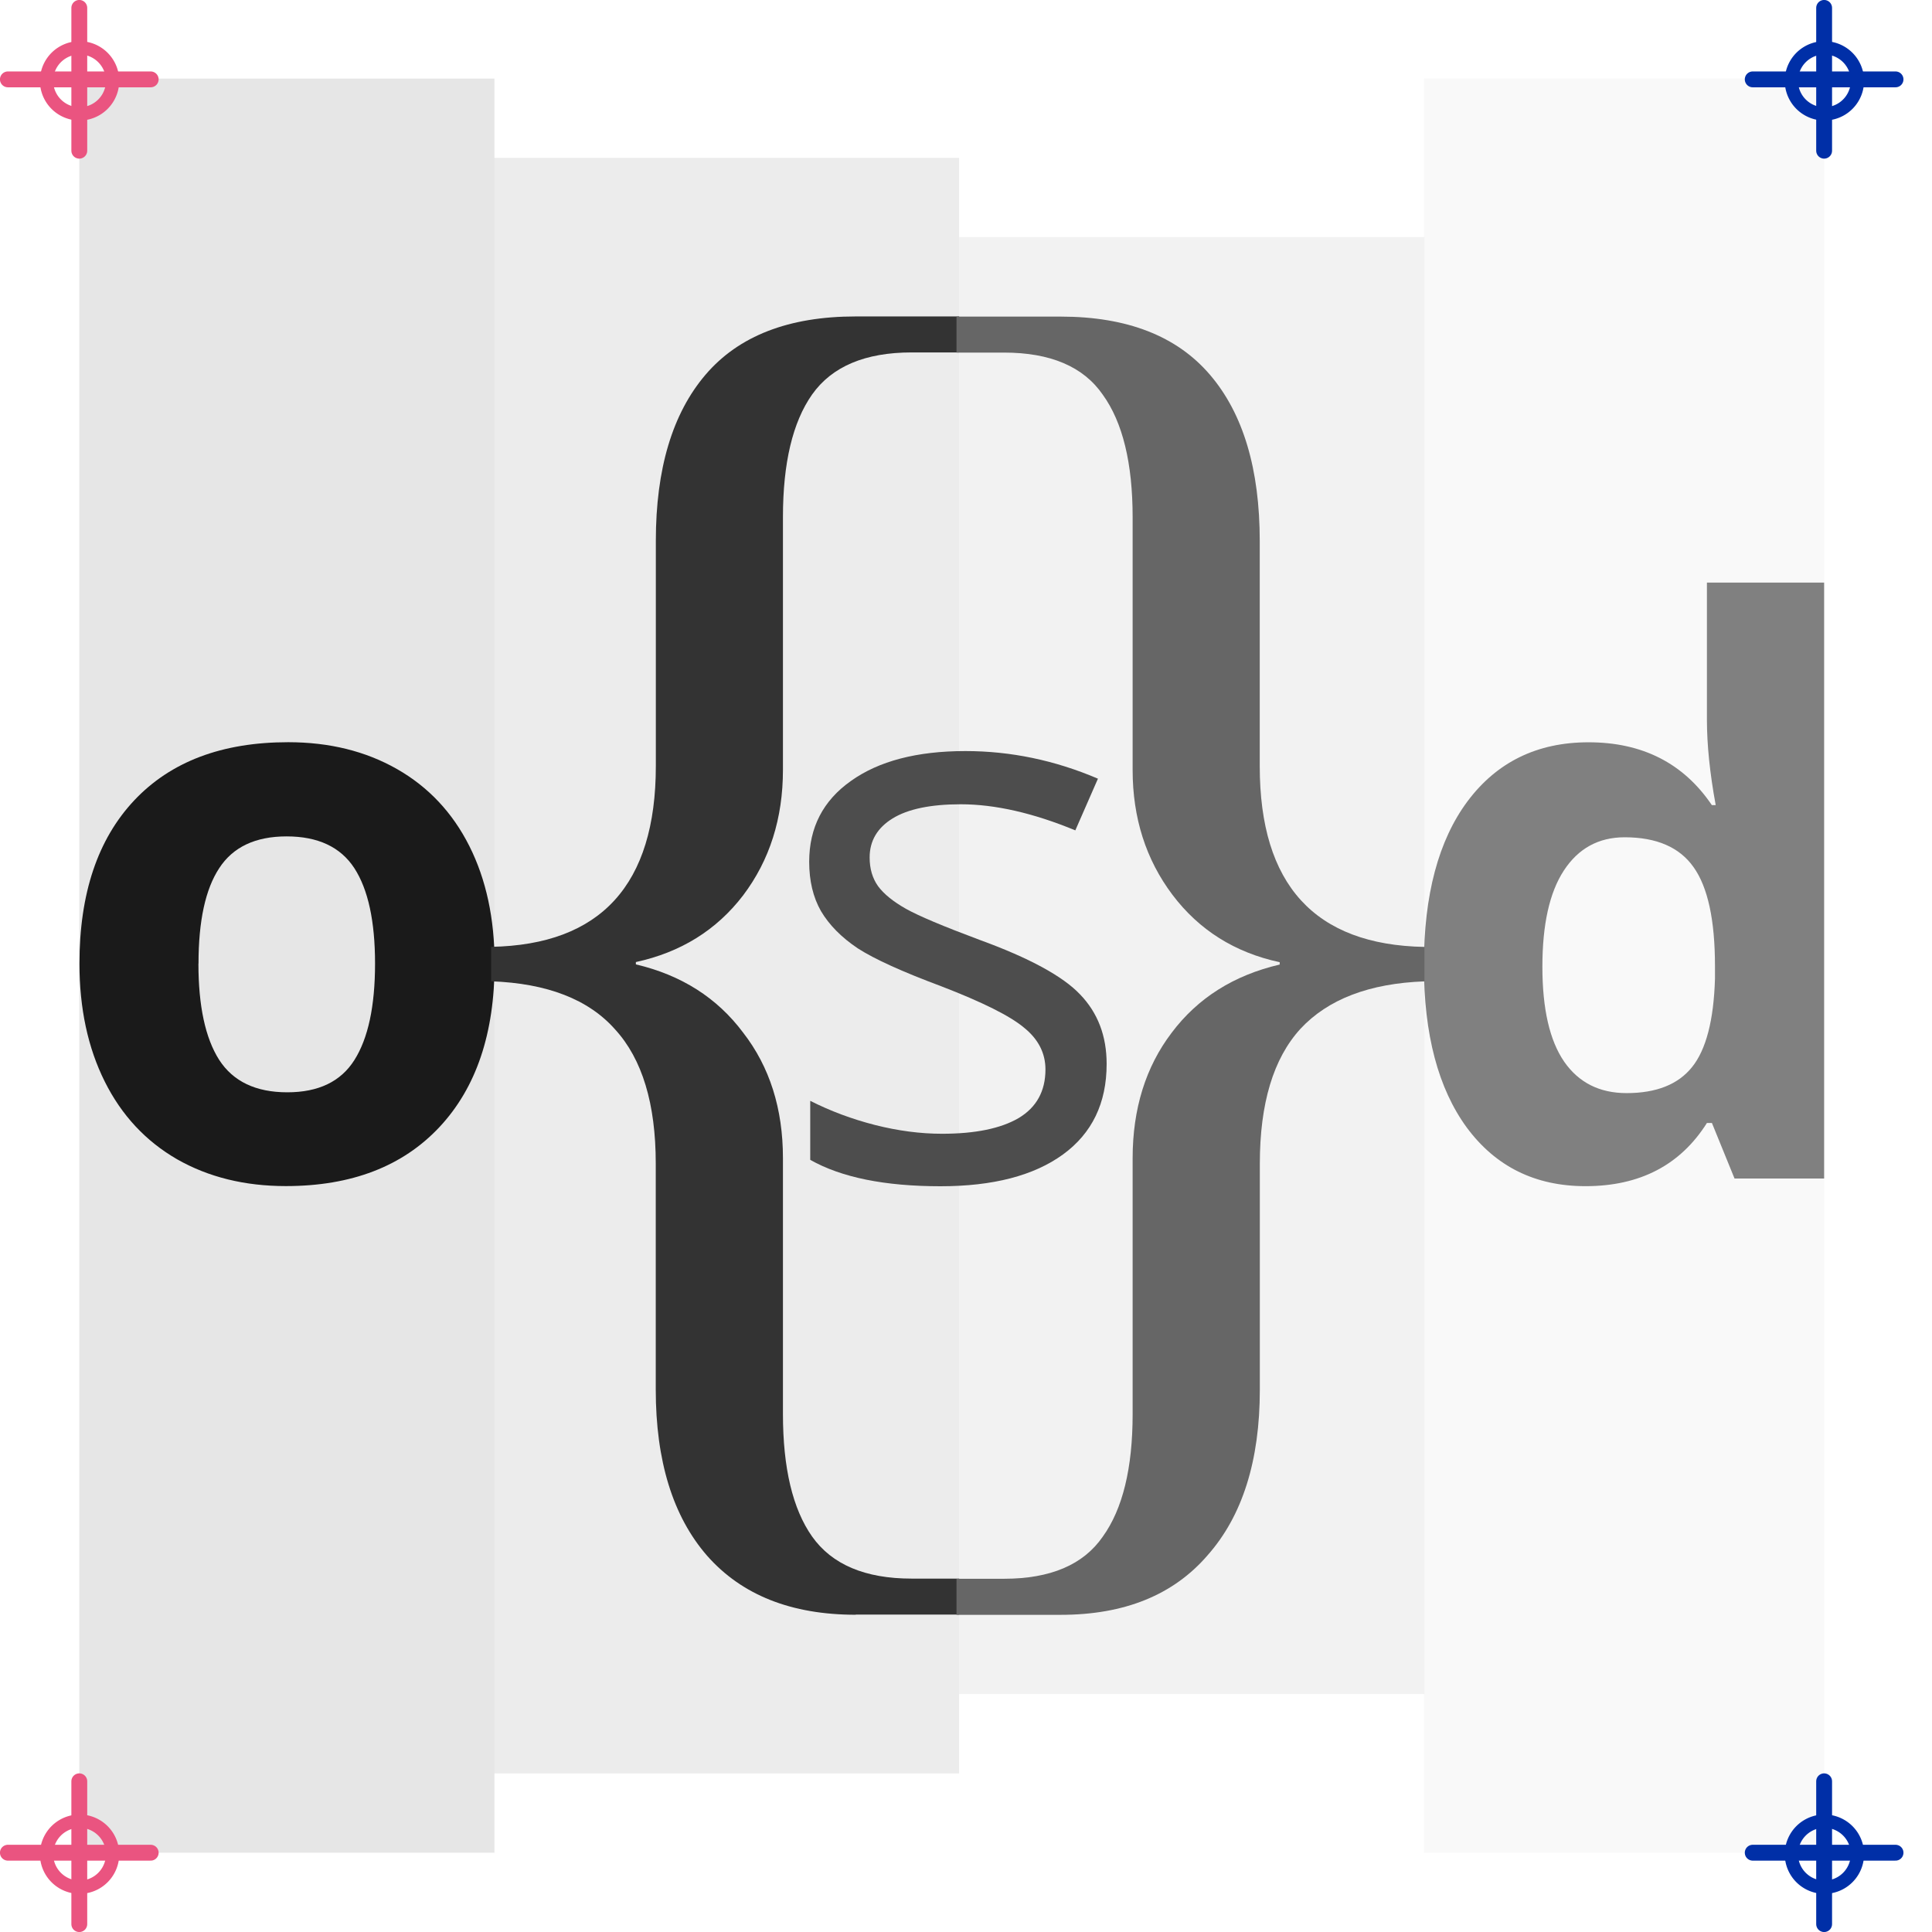 <?xml version="1.0" encoding="UTF-8" standalone="no"?>
<!-- Created with Inkscape (http://www.inkscape.org/) -->

<svg
   xmlns:osb="http://www.openswatchbook.org/uri/2009/osb"
   xmlns:dc="http://purl.org/dc/elements/1.1/"
   xmlns:cc="http://creativecommons.org/ns#"
   xmlns:rdf="http://www.w3.org/1999/02/22-rdf-syntax-ns#"
   xmlns:svg="http://www.w3.org/2000/svg"
   xmlns="http://www.w3.org/2000/svg"
   xmlns:xlink="http://www.w3.org/1999/xlink"
   xmlns:sodipodi="http://sodipodi.sourceforge.net/DTD/sodipodi-0.dtd"
   xmlns:inkscape="http://www.inkscape.org/namespaces/inkscape"
   width="24"
   height="24"
   id="svg2"
   version="1.1"
   inkscape:version="0.48.2 r9819"
   sodipodi:docname="o{s}d_logo.svg">
  <defs
     id="defs4">
    <linearGradient
       id="linearGradient4444"
       osb:paint="solid">
      <stop
         style="stop-color:#002fa7;stop-opacity:1;"
         offset="0"
         id="stop4446" />
    </linearGradient>
    <linearGradient
       inkscape:collect="always"
       xlink:href="#linearGradient4444"
       id="linearGradient4448"
       x1="1481.61"
       y1="393.595"
       x2="3401.61"
       y2="393.595"
       gradientUnits="userSpaceOnUse" />
    <linearGradient
       inkscape:collect="always"
       xlink:href="#linearGradient4444"
       id="linearGradient4452"
       gradientUnits="userSpaceOnUse"
       x1="1481.61"
       y1="393.595"
       x2="3401.61"
       y2="393.595"
       gradientTransform="translate(-1761.612,2283.452)" />
  </defs>
  <sodipodi:namedview
     id="base"
     pagecolor="#ffffff"
     bordercolor="#666666"
     borderopacity="1.0"
     inkscape:pageopacity="0.0"
     inkscape:pageshadow="2"
     inkscape:zoom="20.48"
     inkscape:cx="18.106316"
     inkscape:cy="13.417353"
     inkscape:document-units="px"
     inkscape:current-layer="layer10"
     showgrid="false"
     inkscape:window-width="1440"
     inkscape:window-height="852"
     inkscape:window-x="0"
     inkscape:window-y="0"
     inkscape:window-maximized="1" />
  <g
     inkscape:groupmode="layer"
     id="layer10"
     inkscape:label="didascalie"
     style="display:inline"
     transform="translate(0,-1028.362)" />
  <g
     inkscape:groupmode="layer"
     id="layer2"
     inkscape:label="margine"
     style="display:inline"
     transform="translate(0,-1028.362)" />
  <g
     inkscape:groupmode="layer"
     id="layer3"
     inkscape:label="sfondo"
     style="display:inline"
     transform="translate(0,-1028.362)" />
  <g
     inkscape:groupmode="layer"
     id="layer4"
     inkscape:label="open"
     sodipodi:insensitive="true"
     style="display:none"
     transform="translate(0,-1028.362)" />
  <g
     inkscape:groupmode="layer"
     id="layer5"
     inkscape:label="sensors"
     sodipodi:insensitive="true"
     style="display:none"
     transform="translate(0,-1028.362)" />
  <g
     inkscape:groupmode="layer"
     id="layer6"
     inkscape:label="data"
     sodipodi:insensitive="true"
     style="display:none"
     transform="translate(0,-1028.362)" />
  <g
     inkscape:groupmode="layer"
     id="layer7"
     inkscape:label="graffe"
     sodipodi:insensitive="true"
     style="display:none"
     transform="translate(0,-1028.362)">
    <path
       inkscape:connector-curvature="0"
       id="path3004"
       style="font-size:32px;font-style:normal;font-variant:normal;font-weight:normal;font-stretch:normal;text-align:start;line-height:125%;letter-spacing:0px;word-spacing:0px;writing-mode:lr-tb;text-anchor:start;fill:#000000;fill-opacity:1;stroke:none;font-family:Liberation Serif;-inkscape-font-specification:Liberation Serif"
       d="m 209.183,686.286 c -1.312,-1e-5 -2.323,-0.401 -3.031,-1.203 -0.698,-0.802 -1.047,-1.932 -1.047,-3.391 l 0,-4.609 c -1e-5,-1.219 -0.276,-2.13 -0.828,-2.734 -0.542,-0.615 -1.385,-0.943 -2.531,-0.984 l 0,-0.703 c 2.24,-0.042 3.359,-1.271 3.359,-3.688 l 0,-4.594 c -1e-5,-1.469 0.339,-2.599 1.016,-3.391 0.677,-0.792 1.698,-1.187 3.062,-1.188 l 2.109,0 0,0.734 -0.969,0 c -0.948,2e-5 -1.625,0.286 -2.031,0.859 -0.396,0.563 -0.594,1.396 -0.594,2.5 l 0,5.156 c -1e-5,0.99 -0.271,1.844 -0.812,2.562 -0.542,0.708 -1.271,1.161 -2.188,1.359 l 0,0.047 c 0.927,0.219 1.656,0.682 2.188,1.391 0.542,0.698 0.812,1.552 0.812,2.562 l 0,5.219 c -1e-5,1.104 0.198,1.937 0.594,2.5 0.406,0.573 1.083,0.859 2.031,0.859 l 0.969,0 0,0.734 -2.109,0" />
    <path
       inkscape:connector-curvature="0"
       id="path3006"
       style="font-size:32px;font-style:normal;font-variant:normal;font-weight:normal;font-stretch:normal;text-align:start;line-height:125%;letter-spacing:0px;word-spacing:0px;writing-mode:lr-tb;text-anchor:start;fill:#000000;fill-opacity:1;stroke:none;font-family:Liberation Serif;-inkscape-font-specification:Liberation Serif"
       d="m 217.121,686.286 0,-0.734 0.969,0 c 0.948,0 1.62,-0.286 2.016,-0.859 0.406,-0.563 0.609,-1.396 0.609,-2.5 l 0,-5.219 c 0,-1.01 0.266,-1.865 0.797,-2.562 0.531,-0.708 1.266,-1.172 2.203,-1.391 l 0,-0.047 c -0.917,-0.198 -1.646,-0.656 -2.188,-1.375 -0.542,-0.719 -0.812,-1.568 -0.812,-2.547 l 0,-5.156 c 0,-1.104 -0.203,-1.937 -0.609,-2.5 -0.396,-0.573 -1.068,-0.859 -2.016,-0.859 l -0.969,0 0,-0.734 2.125,0 c 1.354,2e-5 2.37,0.396 3.047,1.188 0.677,0.792 1.016,1.922 1.016,3.391 l 0,4.594 c 0,2.417 1.12,3.646 3.359,3.688 l 0,0.703 c -1.125,0.042 -1.969,0.365 -2.531,0.969 -0.552,0.604 -0.828,1.521 -0.828,2.75 l 0,4.609 c 0,1.448 -0.354,2.573 -1.062,3.375 -0.698,0.812 -1.698,1.219 -3,1.219 l -2.125,0" />
  </g>
  <g
     inkscape:label="scritta"
     inkscape:groupmode="layer"
     id="layer1"
     style="display:inline"
     transform="translate(0,-1028.362)" />
  <g
     inkscape:groupmode="layer"
     id="layer9"
     inkscape:label="rettangoli"
     style="display:inline"
     transform="translate(0,-1028.362)">
    <rect
       inkscape:export-ydpi="300"
       inkscape:export-xdpi="300"
       inkscape:export-filename="/Users/lucacorsato/Documents/o{s}d.png"
       ry="0"
       y="1029.338"
       x="17.688"
       height="22.039"
       width="4.972"
       id="rect4214"
       style="fill:#f9f9f9;fill-opacity:1;stroke:none;display:inline" />
    <rect
       inkscape:export-ydpi="300"
       inkscape:export-xdpi="300"
       inkscape:export-filename="/Users/lucacorsato/Documents/o{s}d.png"
       style="fill:#f2f2f2;fill-opacity:1;stroke:none;display:inline"
       id="rect4216"
       width="5.814"
       height="18.098"
       x="11.882"
       y="1031.308"
       ry="0" />
    <rect
       inkscape:export-ydpi="300"
       inkscape:export-xdpi="300"
       inkscape:export-filename="/Users/lucacorsato/Documents/o{s}d.png"
       ry="0"
       y="1030.323"
       x="6.1"
       height="20.069"
       width="5.814"
       id="rect4218"
       style="fill:#ececec;fill-opacity:1;stroke:none;display:inline" />
    <rect
       inkscape:export-ydpi="300"
       inkscape:export-xdpi="300"
       inkscape:export-filename="/Users/lucacorsato/Documents/o{s}d.png"
       style="fill:#e6e6e6;fill-opacity:1;stroke:none;display:inline"
       id="rect4220"
       width="5.157"
       height="22.039"
       x="0.985"
       y="1029.338"
       ry="0" />
  </g>
  <g
     inkscape:groupmode="layer"
     id="layer8"
     inkscape:label="crocette"
     style="display:inline"
     transform="translate(0,-1028.362)">
    <path
       inkscape:export-ydpi="300"
       inkscape:export-xdpi="300"
       inkscape:export-filename="/Users/lucacorsato/Documents/o{s}d.png"
       inkscape:connector-curvature="0"
       id="path4222"
       d="m 22.66,1028.46 0,1.774"
       style="fill:none;stroke:#002fa7;stroke-width:0.197;stroke-linecap:round;stroke-linejoin:miter;stroke-miterlimit:4;stroke-opacity:1;stroke-dasharray:none" />
    <path
       inkscape:export-ydpi="300"
       inkscape:export-xdpi="300"
       inkscape:export-filename="/Users/lucacorsato/Documents/o{s}d.png"
       style="fill:none;stroke:#002fa7;stroke-width:0.197;stroke-linecap:round;stroke-linejoin:miter;stroke-miterlimit:4;stroke-opacity:1;stroke-dasharray:none"
       d="m 21.773,1029.348 1.774,0"
       id="path4224"
       inkscape:connector-curvature="0" />
    <path
       inkscape:export-ydpi="300"
       inkscape:export-xdpi="300"
       inkscape:export-filename="/Users/lucacorsato/Documents/o{s}d.png"
       transform="matrix(0.165,0,0,0.165,-1.856,904.173)"
       d="m 151.089,758.747 a 2.486,2.486 0 1 1 -4.972,0 2.486,2.486 0 1 1 4.972,0 z"
       sodipodi:ry="2.4859223"
       sodipodi:rx="2.4859223"
       sodipodi:cy="758.74713"
       sodipodi:cx="148.60291"
       id="path4226"
       style="fill:none;stroke:#002fa7;stroke-width:1;stroke-linecap:round;stroke-linejoin:round;stroke-miterlimit:4;stroke-opacity:1;stroke-dasharray:none;stroke-dashoffset:16.331"
       sodipodi:type="arc" />
    <path
       inkscape:export-ydpi="300"
       inkscape:export-xdpi="300"
       inkscape:export-filename="/Users/lucacorsato/Documents/o{s}d.png"
       style="fill:none;stroke:#ea5480;stroke-width:0.197;stroke-linecap:round;stroke-linejoin:miter;stroke-miterlimit:4;stroke-opacity:1;stroke-dasharray:none"
       d="m 0.985,1028.46 0,1.774"
       id="path4228"
       inkscape:connector-curvature="0" />
    <path
       inkscape:export-ydpi="300"
       inkscape:export-xdpi="300"
       inkscape:export-filename="/Users/lucacorsato/Documents/o{s}d.png"
       inkscape:connector-curvature="0"
       id="path4230"
       d="m 0.098,1029.348 1.774,0"
       style="fill:none;stroke:#ea5480;stroke-width:0.197;stroke-linecap:round;stroke-linejoin:miter;stroke-miterlimit:4;stroke-opacity:1;stroke-dasharray:none" />
    <path
       inkscape:export-ydpi="300"
       inkscape:export-xdpi="300"
       inkscape:export-filename="/Users/lucacorsato/Documents/o{s}d.png"
       sodipodi:type="arc"
       style="fill:none;stroke:#ea5480;stroke-width:1;stroke-linecap:round;stroke-linejoin:round;stroke-miterlimit:4;stroke-opacity:1;stroke-dasharray:none;stroke-dashoffset:16.331"
       id="path4232"
       sodipodi:cx="148.60291"
       sodipodi:cy="758.74713"
       sodipodi:rx="2.4859223"
       sodipodi:ry="2.4859223"
       d="m 151.089,758.747 a 2.486,2.486 0 1 1 -4.972,0 2.486,2.486 0 1 1 4.972,0 z"
       transform="matrix(0.165,0,0,0.165,-23.531,904.173)" />
    <path
       inkscape:export-ydpi="300"
       inkscape:export-xdpi="300"
       inkscape:export-filename="/Users/lucacorsato/Documents/o{s}d.png"
       style="fill:none;stroke:#002fa7;stroke-width:0.197;stroke-linecap:round;stroke-linejoin:miter;stroke-miterlimit:4;stroke-opacity:1;stroke-dasharray:none"
       d="m 22.66,1050.49 0,1.774"
       id="path4234"
       inkscape:connector-curvature="0" />
    <path
       inkscape:export-ydpi="300"
       inkscape:export-xdpi="300"
       inkscape:export-filename="/Users/lucacorsato/Documents/o{s}d.png"
       inkscape:connector-curvature="0"
       id="path4236"
       d="m 21.773,1051.377 1.774,0"
       style="fill:none;stroke:#002fa7;stroke-width:0.197;stroke-linecap:round;stroke-linejoin:miter;stroke-miterlimit:4;stroke-opacity:1;stroke-dasharray:none" />
    <path
       inkscape:export-ydpi="300"
       inkscape:export-xdpi="300"
       inkscape:export-filename="/Users/lucacorsato/Documents/o{s}d.png"
       sodipodi:type="arc"
       style="fill:none;stroke:#002fa7;stroke-width:1;stroke-linecap:round;stroke-linejoin:round;stroke-miterlimit:4;stroke-opacity:1;stroke-dasharray:none;stroke-dashoffset:16.331"
       id="path4238"
       sodipodi:cx="148.60291"
       sodipodi:cy="758.74713"
       sodipodi:rx="2.4859223"
       sodipodi:ry="2.4859223"
       d="m 151.089,758.747 a 2.486,2.486 0 1 1 -4.972,0 2.486,2.486 0 1 1 4.972,0 z"
       transform="matrix(0.165,0,0,0.165,-1.856,926.202)" />
    <path
       inkscape:export-ydpi="300"
       inkscape:export-xdpi="300"
       inkscape:export-filename="/Users/lucacorsato/Documents/o{s}d.png"
       inkscape:connector-curvature="0"
       id="path4240"
       d="m 0.985,1050.49 0,1.774"
       style="fill:none;stroke:#ea5480;stroke-width:0.197;stroke-linecap:round;stroke-linejoin:miter;stroke-miterlimit:4;stroke-opacity:1;stroke-dasharray:none" />
    <path
       inkscape:export-ydpi="300"
       inkscape:export-xdpi="300"
       inkscape:export-filename="/Users/lucacorsato/Documents/o{s}d.png"
       style="fill:none;stroke:#ea5480;stroke-width:0.197;stroke-linecap:round;stroke-linejoin:miter;stroke-miterlimit:4;stroke-opacity:1;stroke-dasharray:none"
       d="m 0.098,1051.377 1.774,0"
       id="path4242"
       inkscape:connector-curvature="0" />
    <path
       inkscape:export-ydpi="300"
       inkscape:export-xdpi="300"
       inkscape:export-filename="/Users/lucacorsato/Documents/o{s}d.png"
       transform="matrix(0.165,0,0,0.165,-23.531,926.202)"
       d="m 151.089,758.747 a 2.486,2.486 0 1 1 -4.972,0 2.486,2.486 0 1 1 4.972,0 z"
       sodipodi:ry="2.4859223"
       sodipodi:rx="2.4859223"
       sodipodi:cy="758.74713"
       sodipodi:cx="148.60291"
       id="path4244"
       style="fill:none;stroke:#ea5480;stroke-width:1;stroke-linecap:round;stroke-linejoin:round;stroke-miterlimit:4;stroke-opacity:1;stroke-dasharray:none;stroke-dashoffset:16.331"
       sodipodi:type="arc" />
  </g>
  <g
     inkscape:groupmode="layer"
     id="layer11"
     inkscape:label="logo"
     style="display:inline"
     transform="translate(0,-1028.362)">
    <path
       inkscape:export-ydpi="300"
       inkscape:export-xdpi="300"
       inkscape:export-filename="/Users/lucacorsato/Documents/o{s}d.png"
       d="m 2.465,1040.333 c 0,0.526 0.086,0.925 0.257,1.194 0.174,0.27 0.457,0.404 0.847,0.404 0.387,0 0.664,-0.133 0.833,-0.4 0.171,-0.27 0.257,-0.669 0.257,-1.199 0,-0.526 -0.086,-0.921 -0.257,-1.185 -0.171,-0.263 -0.452,-0.395 -0.842,-0.395 -0.387,0 -0.666,0.132 -0.837,0.395 -0.171,0.26 -0.257,0.655 -0.257,1.185 m 3.678,0 c -1e-5,0.866 -0.228,1.543 -0.685,2.031 -0.457,0.488 -1.093,0.733 -1.908,0.733 -0.511,0 -0.961,-0.111 -1.351,-0.333 -0.39,-0.225 -0.69,-0.547 -0.899,-0.966 -0.209,-0.419 -0.314,-0.907 -0.314,-1.465 0,-0.869 0.227,-1.545 0.68,-2.027 0.454,-0.482 1.091,-0.723 1.913,-0.723 0.511,0 0.961,0.111 1.351,0.333 0.39,0.222 0.69,0.541 0.899,0.956 0.209,0.415 0.314,0.902 0.314,1.46"
       style="font-size:28px;font-style:normal;font-variant:normal;font-weight:bold;font-stretch:normal;text-align:start;line-height:125%;letter-spacing:0px;word-spacing:0px;writing-mode:lr-tb;text-anchor:start;fill:#1a1a1a;fill-opacity:1;stroke:none;display:inline;font-family:Open Sans;-inkscape-font-specification:Open Sans Bold"
       id="path4246"
       inkscape:connector-curvature="0" />
    <path
       inkscape:export-ydpi="300"
       inkscape:export-xdpi="300"
       inkscape:export-filename="/Users/lucacorsato/Documents/o{s}d.png"
       inkscape:connector-curvature="0"
       id="path4248"
       style="font-size:28px;font-style:normal;font-variant:normal;font-weight:normal;font-stretch:normal;text-align:start;line-height:125%;letter-spacing:0px;word-spacing:0px;writing-mode:lr-tb;text-anchor:start;fill:#4d4d4d;fill-opacity:1;stroke:none;display:inline;font-family:Open Sans;-inkscape-font-specification:Open Sans"
       d="m 13.747,1041.58 c 0,0.485 -0.181,0.86 -0.542,1.123 -0.362,0.263 -0.869,0.395 -1.522,0.395 -0.691,0 -1.231,-0.109 -1.618,-0.328 l 0,-0.733 c 0.251,0.127 0.519,0.227 0.804,0.3 0.289,0.073 0.566,0.109 0.833,0.109 0.412,0 0.729,-0.065 0.952,-0.195 0.222,-0.133 0.333,-0.335 0.333,-0.604 0,-0.203 -0.089,-0.376 -0.266,-0.519 -0.174,-0.146 -0.517,-0.317 -1.028,-0.514 -0.485,-0.181 -0.831,-0.338 -1.037,-0.471 -0.203,-0.136 -0.355,-0.29 -0.457,-0.462 -0.098,-0.171 -0.147,-0.376 -0.147,-0.614 0,-0.425 0.173,-0.76 0.519,-1.004 0.346,-0.247 0.82,-0.371 1.422,-0.371 0.561,0 1.11,0.114 1.646,0.343 l -0.281,0.642 c -0.523,-0.216 -0.998,-0.324 -1.423,-0.324 -0.374,0 -0.657,0.059 -0.847,0.176 -0.19,0.117 -0.285,0.279 -0.285,0.485 0,0.14 0.035,0.259 0.105,0.357 0.073,0.098 0.189,0.192 0.347,0.281 0.159,0.089 0.463,0.217 0.913,0.385 0.618,0.225 1.036,0.452 1.251,0.68 0.219,0.228 0.328,0.515 0.328,0.861" />
    <path
       inkscape:export-ydpi="300"
       inkscape:export-xdpi="300"
       inkscape:export-filename="/Users/lucacorsato/Documents/o{s}d.png"
       inkscape:connector-curvature="0"
       id="path4250"
       style="font-size:28px;font-style:normal;font-variant:normal;font-weight:bold;font-stretch:normal;text-align:start;line-height:125%;letter-spacing:0px;word-spacing:0px;writing-mode:lr-tb;text-anchor:start;fill:#808080;fill-opacity:1;stroke:none;display:inline;font-family:Open Sans;-inkscape-font-specification:Open Sans Bold"
       d="m 19.696,1043.097 c -0.625,0 -1.116,-0.243 -1.475,-0.728 -0.355,-0.485 -0.533,-1.158 -0.533,-2.017 0,-0.872 0.181,-1.551 0.542,-2.036 0.365,-0.488 0.866,-0.733 1.503,-0.733 0.669,0 1.18,0.26 1.532,0.78 l 0.048,0 c -0.073,-0.397 -0.109,-0.75 -0.109,-1.061 l 0,-1.703 1.456,0 0,7.403 -1.113,0 -0.281,-0.69 -0.062,0 c -0.33,0.523 -0.833,0.785 -1.508,0.785 m 0.509,-1.156 c 0.371,0 0.642,-0.108 0.814,-0.323 0.174,-0.216 0.27,-0.582 0.285,-1.099 l 0,-0.157 c 0,-0.571 -0.089,-0.98 -0.266,-1.228 -0.174,-0.247 -0.46,-0.371 -0.856,-0.371 -0.324,0 -0.576,0.138 -0.756,0.414 -0.178,0.273 -0.266,0.671 -0.266,1.194 0,0.523 0.09,0.917 0.271,1.18 0.181,0.26 0.439,0.39 0.775,0.39" />
    <path
       inkscape:export-ydpi="300"
       inkscape:export-xdpi="300"
       inkscape:export-filename="/Users/lucacorsato/Documents/o{s}d.png"
       d="m 10.63,1048.421 c -0.799,0 -1.415,-0.244 -1.846,-0.733 -0.425,-0.488 -0.638,-1.177 -0.638,-2.065 l 0,-2.807 c 0,-0.742 -0.168,-1.297 -0.504,-1.665 -0.33,-0.374 -0.844,-0.574 -1.541,-0.599 l 0,-0.428 c 1.364,-0.025 2.046,-0.774 2.046,-2.246 l 0,-2.797 c 0,-0.894 0.206,-1.583 0.618,-2.065 0.412,-0.482 1.034,-0.723 1.865,-0.723 l 1.285,0 0,0.447 -0.59,0 c -0.577,0 -0.99,0.174 -1.237,0.523 -0.241,0.343 -0.362,0.85 -0.362,1.522 l 0,3.14 c -10e-6,0.603 -0.165,1.123 -0.495,1.56 -0.33,0.431 -0.774,0.707 -1.332,0.828 l 0,0.029 c 0.565,0.133 1.009,0.415 1.332,0.847 0.33,0.425 0.495,0.945 0.495,1.56 l 0,3.178 c -10e-6,0.672 0.121,1.18 0.362,1.522 0.247,0.349 0.66,0.523 1.237,0.523 l 0.59,0 0,0.447 -1.285,0"
       style="font-size:56px;font-style:normal;font-variant:normal;font-weight:normal;font-stretch:normal;text-align:start;line-height:125%;letter-spacing:0px;word-spacing:0px;writing-mode:lr-tb;text-anchor:start;fill:#333333;fill-opacity:1;stroke:none;display:inline;font-family:Liberation Serif;-inkscape-font-specification:Liberation Serif"
       id="path4252"
       inkscape:connector-curvature="0" />
    <path
       inkscape:export-ydpi="300"
       inkscape:export-xdpi="300"
       inkscape:export-filename="/Users/lucacorsato/Documents/o{s}d.png"
       d="m 11.882,1048.421 0,-0.447 0.59,0 c 0.577,0 0.986,-0.174 1.227,-0.523 0.247,-0.343 0.371,-0.85 0.371,-1.522 l 0,-3.178 c 0,-0.615 0.162,-1.135 0.485,-1.56 0.324,-0.431 0.771,-0.714 1.342,-0.847 l 0,-0.029 c -0.558,-0.12 -1.002,-0.4 -1.332,-0.837 -0.33,-0.438 -0.495,-0.955 -0.495,-1.551 l 0,-3.14 c 0,-0.672 -0.124,-1.18 -0.371,-1.522 -0.241,-0.349 -0.65,-0.523 -1.227,-0.523 l -0.59,0 0,-0.447 1.294,0 c 0.825,10e-5 1.443,0.241 1.855,0.723 0.412,0.482 0.618,1.17 0.618,2.065 l 0,2.797 c -10e-6,1.472 0.682,2.22 2.046,2.245 l 0,0.428 c -0.685,0.025 -1.199,0.222 -1.541,0.59 -0.336,0.368 -0.504,0.926 -0.504,1.675 l 0,2.807 c -10e-6,0.882 -0.216,1.567 -0.647,2.055 -0.425,0.495 -1.034,0.742 -1.827,0.742 l -1.294,0"
       style="font-size:56px;font-style:normal;font-variant:normal;font-weight:normal;font-stretch:normal;text-align:start;line-height:125%;letter-spacing:0px;word-spacing:0px;writing-mode:lr-tb;text-anchor:start;fill:#666666;fill-opacity:1;stroke:none;display:inline;font-family:Liberation Serif;-inkscape-font-specification:Liberation Serif"
       id="path4254"
       inkscape:connector-curvature="0" />
  </g>
</svg>
